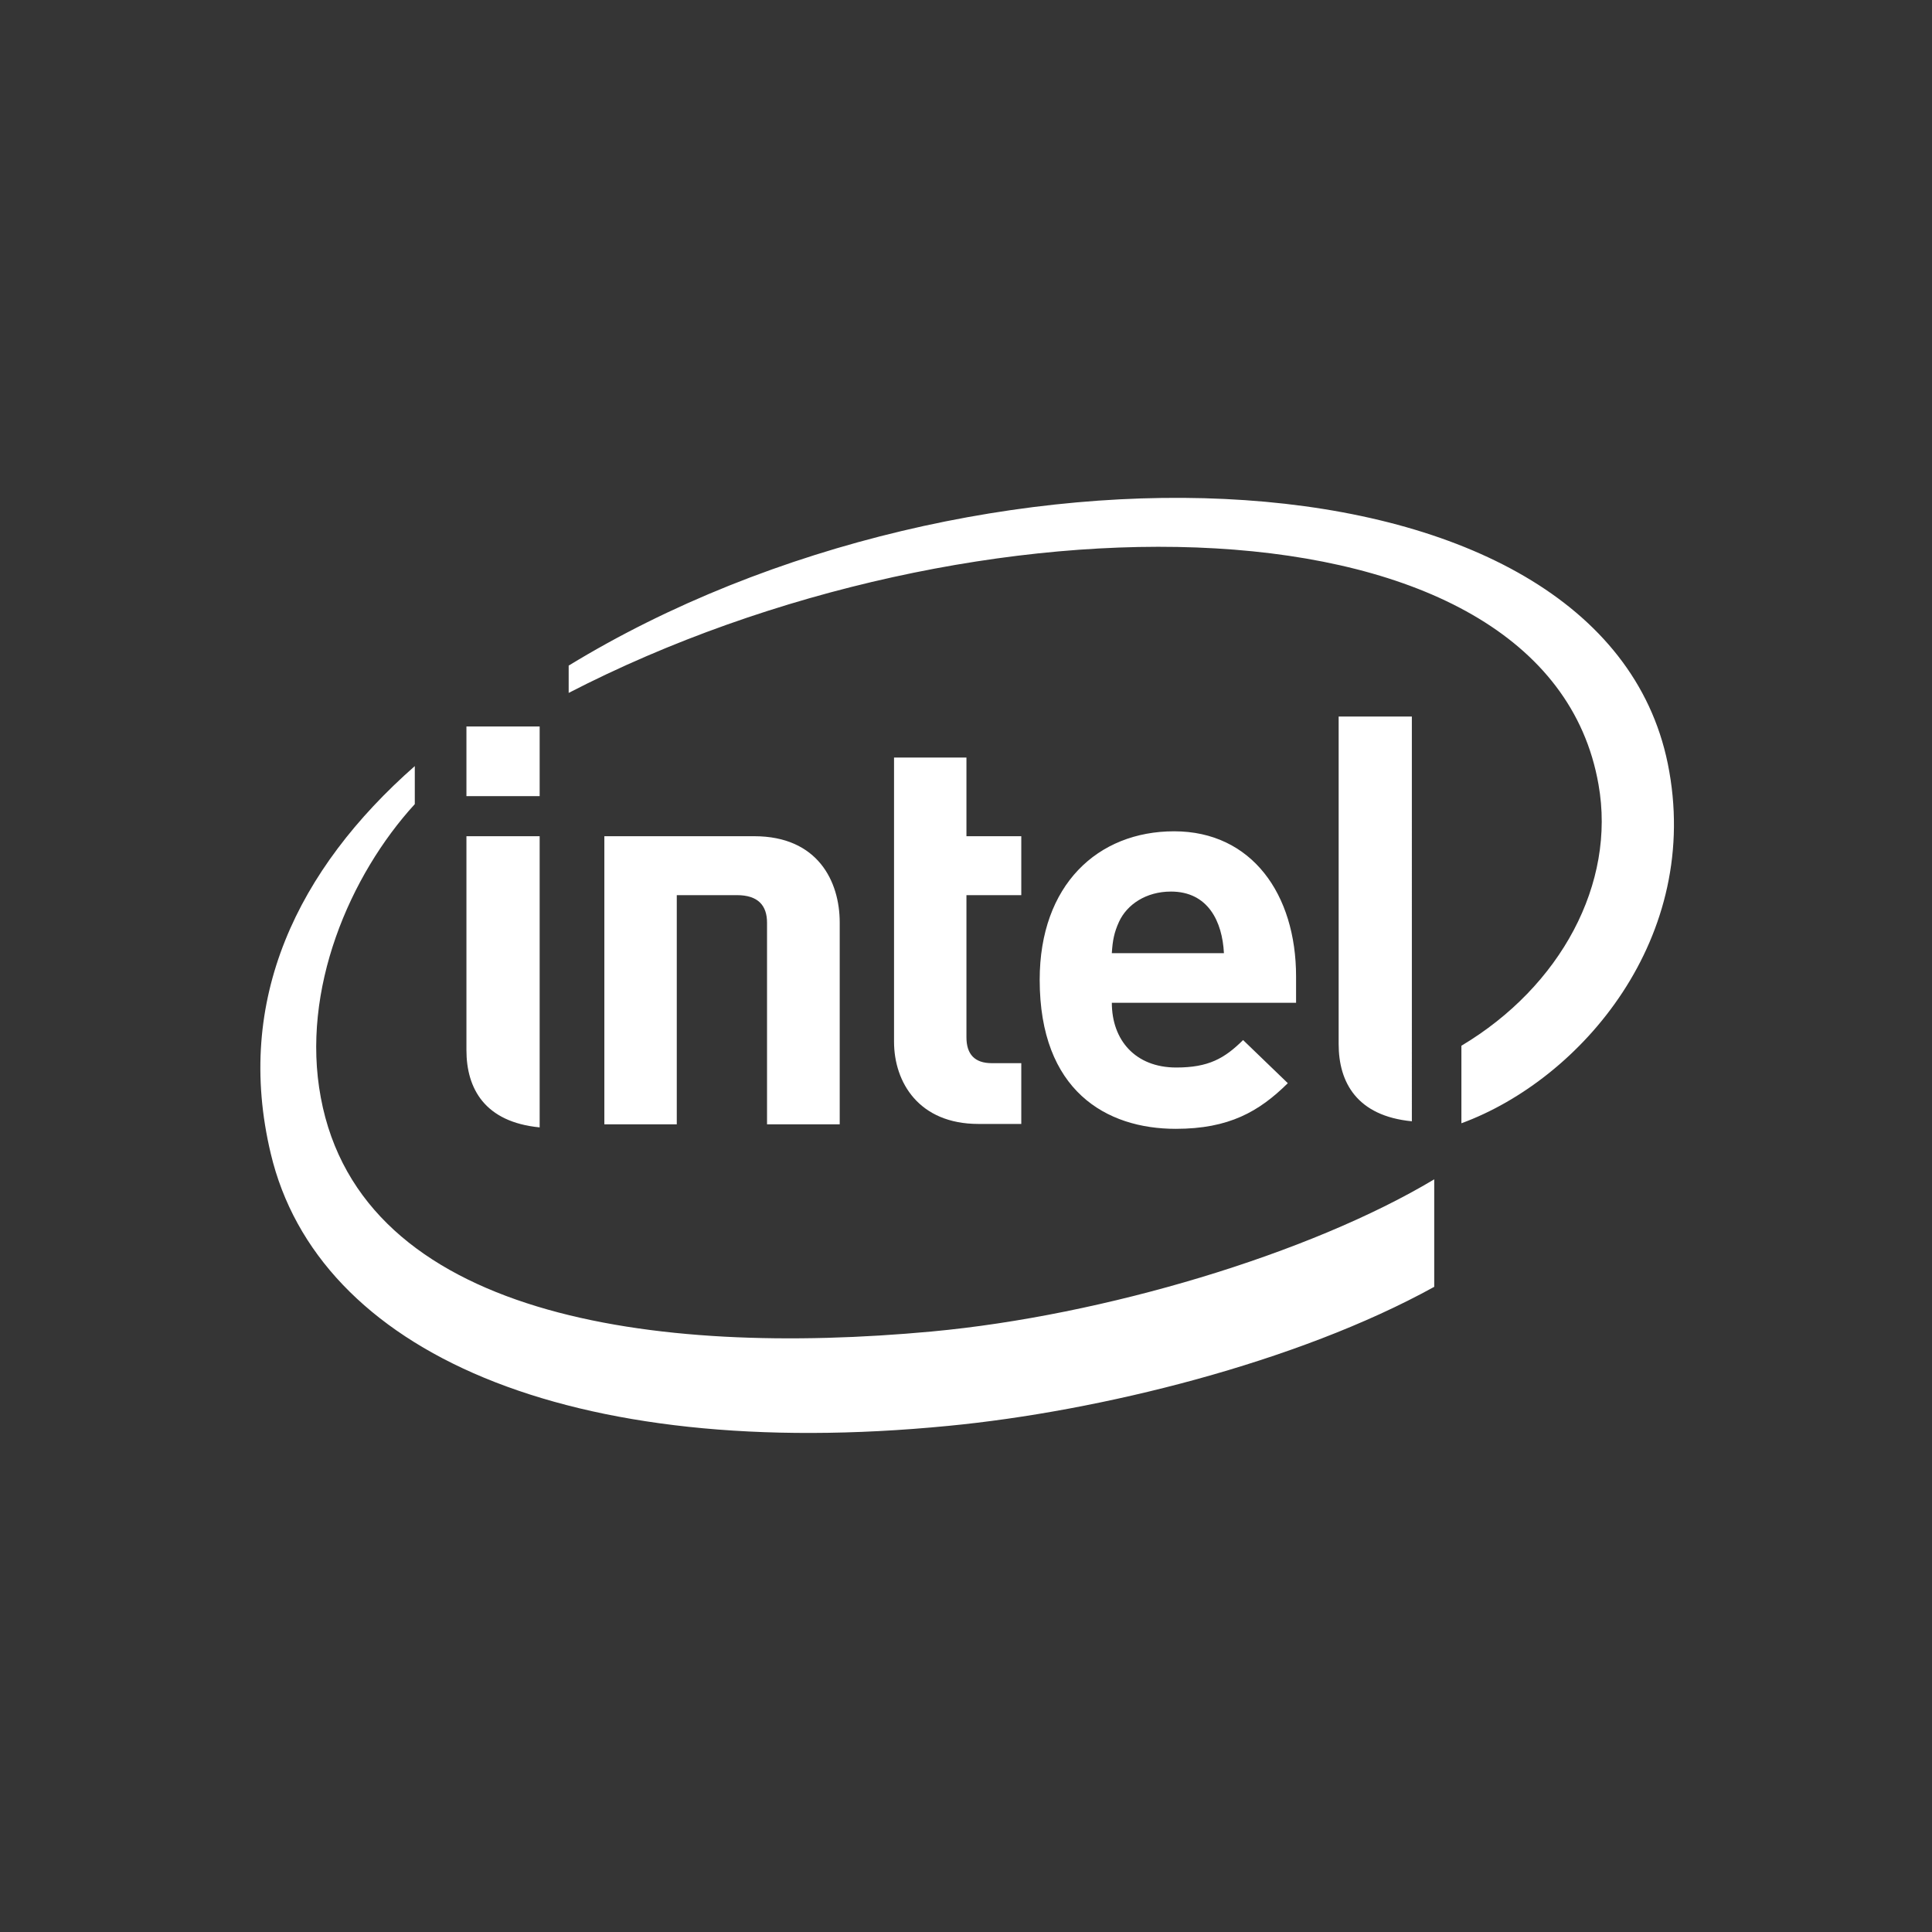 <?xml version="1.0" encoding="UTF-8" standalone="no"?>
<svg width="400px" height="400px" viewBox="0 0 400 400" version="1.1" xmlns="http://www.w3.org/2000/svg" xmlns:xlink="http://www.w3.org/1999/xlink">
    <rect x="0" y="0" width="400" height="400" fill="#333333" stroke="none"/>
    <!-- Generator: Sketch 3.6.1 (26313) - http://www.bohemiancoding.com/sketch -->
    <title>intel</title>
    <desc>Created with Sketch.</desc>
    <defs></defs>
    <g id="Page-1" stroke="none" stroke-width="1" fill="none" fill-rule="evenodd">
        <g id="intel" fill="#FFFFFF">
            <rect id="Rectangle-1" fill-opacity="0.01" x="0" y="0" width="400" height="400"></rect>
            <path d="M345.287,158.06 C331.507,90.884 201.525,86.63 117.737,137.808 L117.737,143.46 C201.417,100.268 320.15,100.544 330.954,162.422 C334.594,182.922 323.128,204.24 302.568,216.508 L302.568,232.561 C327.318,223.481 352.618,194.091 345.288,158.061 L345.287,158.06 Z M192.928,275.671 C135.104,281.024 74.854,272.601 66.418,227.239 C62.231,204.902 72.428,181.195 85.878,166.486 L85.878,158.61 C61.624,179.957 48.45,206.96 56.058,238.843 C65.758,279.759 117.463,302.918 196.4,295.207 C227.654,292.19 268.556,282.091 296.942,266.425 L296.942,244.167 C271.145,259.617 228.479,272.379 192.926,275.67 L192.928,275.671 Z M292.31,148.348 L277.153,148.348 L277.153,216.16 C277.153,224.124 280.958,231.05 292.311,232.15 L292.31,148.348 Z M111.73,173.13 L96.57,173.13 L96.57,217.422 C96.57,225.389 100.375,232.314 111.73,233.412 L111.73,173.13 Z" id="Shape"></path>
            <path d="M96.57,150.408 L111.73,150.408 L111.73,164.834 L96.57,164.834 L96.57,150.408 Z M202.57,232.7 C190.28,232.7 185.1,224.125 185.1,215.663 L185.1,156.838 L200.092,156.838 L200.092,173.13 L211.446,173.13 L211.446,185.33 L200.092,185.33 L200.092,214.756 C200.092,218.216 201.746,220.116 205.327,220.116 L211.447,220.116 L211.447,232.7 L202.571,232.7 L202.57,232.7 Z M242.425,184.59 C237.3,184.59 233.332,187.253 231.678,190.853 C230.686,193.023 230.355,194.673 230.191,197.339 L253.401,197.339 C253.069,190.824 250.146,184.589 242.428,184.589 L242.425,184.59 Z M230.194,207.612 C230.194,215.332 235.044,221.018 243.532,221.018 C250.205,221.018 253.512,219.148 257.37,215.333 L266.63,224.263 C260.678,230.14 254.45,233.713 243.425,233.713 C229.039,233.713 215.257,225.827 215.257,202.856 C215.257,183.211 227.273,172.111 243.094,172.111 C259.134,172.111 268.338,185.107 268.338,202.171 L268.338,207.611 L230.19,207.611 L230.194,207.612 Z M152.576,185.33 C156.986,185.33 158.806,187.5 158.806,191.045 L158.806,232.781 L173.854,232.781 L173.854,190.99 C173.854,182.5 169.334,173.13 156.16,173.13 L125.125,173.13 L125.125,232.78 L140.12,232.78 L140.12,185.33 L152.576,185.33 Z" id="Shape"></path>
        </g>
    </g>
</svg>